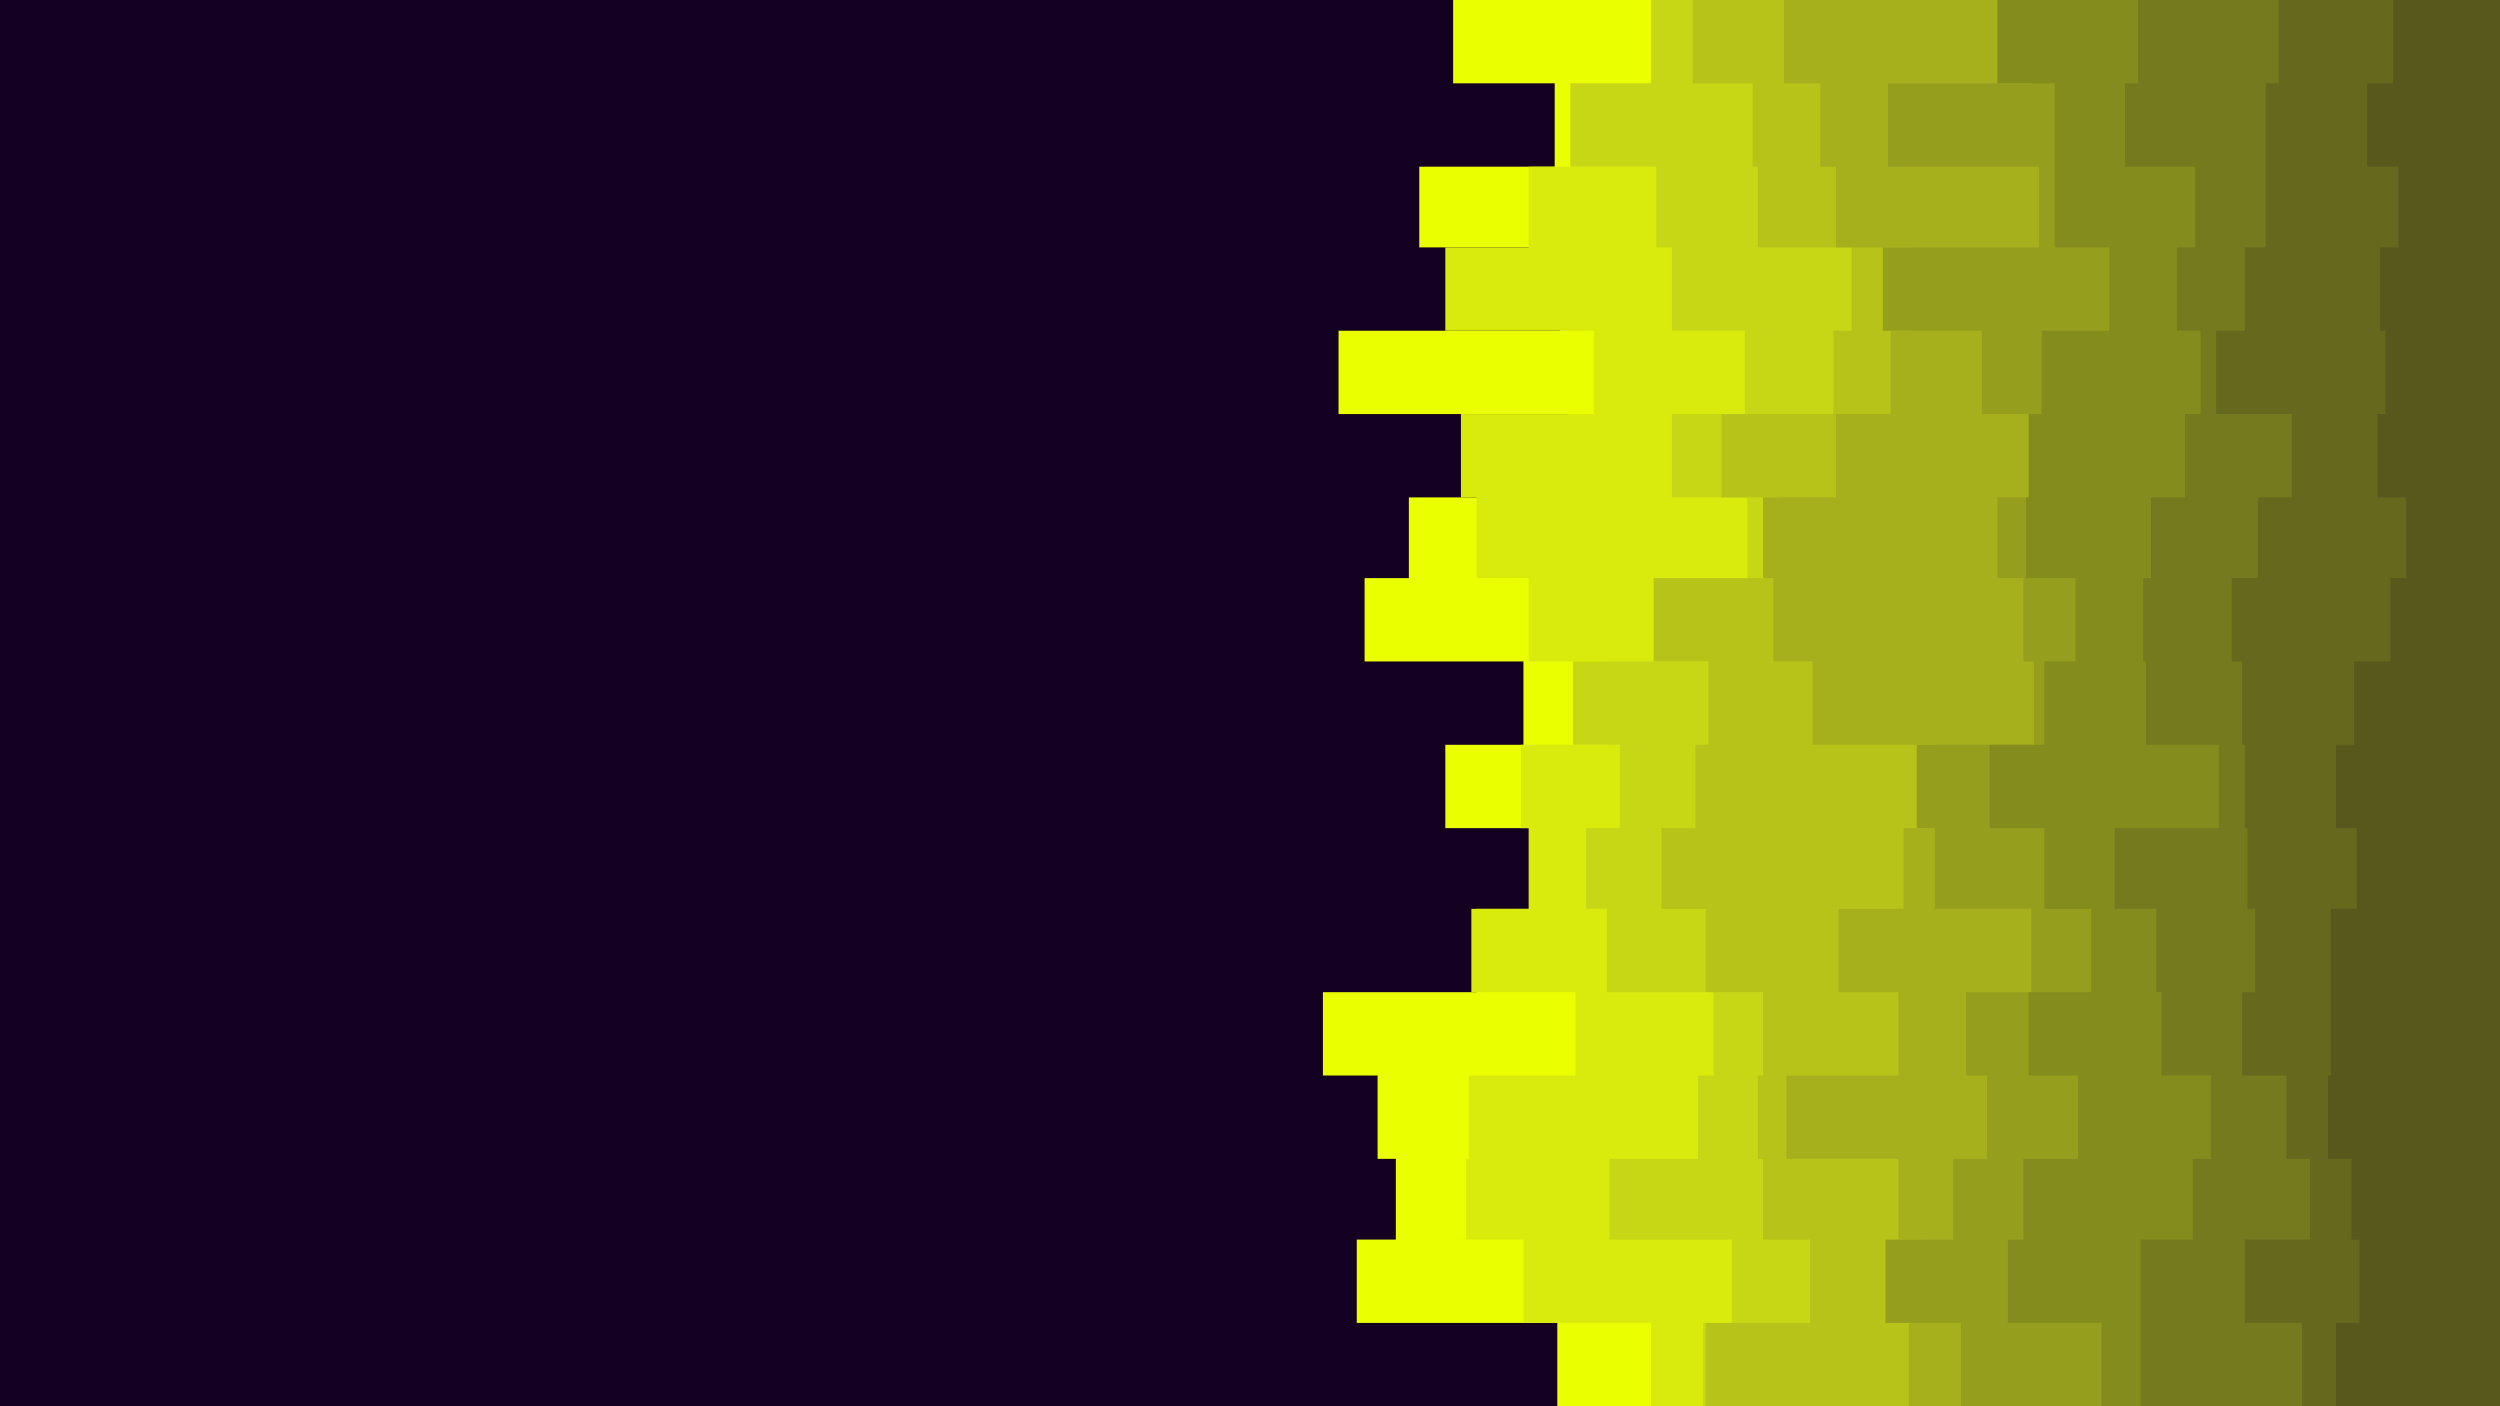 <svg id="visual" viewBox="0 0 960 540" width="960" height="540" xmlns="http://www.w3.org/2000/svg" xmlns:xlink="http://www.w3.org/1999/xlink" version="1.1"><rect x="0" y="0" width="960" height="540" fill="#140021"></rect><path d="M595 540L598 540L598 508L521 508L521 476L536 476L536 445L529 445L529 413L508 413L508 381L567 381L567 349L593 349L593 318L555 318L555 286L585 286L585 254L524 254L524 222L541 222L541 191L602 191L602 159L514 159L514 127L599 127L599 95L545 95L545 64L597 64L597 32L558 32L558 0L960 0L960 32L960 32L960 64L960 64L960 95L960 95L960 127L960 127L960 159L960 159L960 191L960 191L960 222L960 222L960 254L960 254L960 286L960 286L960 318L960 318L960 349L960 349L960 381L960 381L960 413L960 413L960 445L960 445L960 476L960 476L960 508L960 508L960 540L960 540Z" fill="#eaff00"></path><path d="M634 540L634 540L634 508L585 508L585 476L563 476L563 445L564 445L564 413L605 413L605 381L565 381L565 349L587 349L587 318L584 318L584 286L618 286L618 254L587 254L587 222L567 222L567 191L561 191L561 159L612 159L612 127L555 127L555 95L587 95L587 64L633 64L633 32L637 32L637 0L960 0L960 32L960 32L960 64L960 64L960 95L960 95L960 127L960 127L960 159L960 159L960 191L960 191L960 222L960 222L960 254L960 254L960 286L960 286L960 318L960 318L960 349L960 349L960 381L960 381L960 413L960 413L960 445L960 445L960 476L960 476L960 508L960 508L960 540L960 540Z" fill="#d9eb0d"></path><path d="M617 540L654 540L654 508L665 508L665 476L618 476L618 445L652 445L652 413L658 413L658 381L617 381L617 349L609 349L609 318L622 318L622 286L604 286L604 254L673 254L673 222L671 222L671 191L642 191L642 159L670 159L670 127L642 127L642 95L636 95L636 64L603 64L603 32L634 32L634 0L960 0L960 32L960 32L960 64L960 64L960 95L960 95L960 127L960 127L960 159L960 159L960 191L960 191L960 222L960 222L960 254L960 254L960 286L960 286L960 318L960 318L960 349L960 349L960 381L960 381L960 413L960 413L960 445L960 445L960 476L960 476L960 508L960 508L960 540L960 540Z" fill="#c8d715"></path><path d="M659 540L655 540L655 508L695 508L695 476L677 476L677 445L675 445L675 413L677 413L677 381L655 381L655 349L638 349L638 318L651 318L651 286L656 286L656 254L635 254L635 222L684 222L684 191L661 191L661 159L704 159L704 127L711 127L711 95L675 95L675 64L673 64L673 32L650 32L650 0L960 0L960 32L960 32L960 64L960 64L960 95L960 95L960 127L960 127L960 159L960 159L960 191L960 191L960 222L960 222L960 254L960 254L960 286L960 286L960 318L960 318L960 349L960 349L960 381L960 381L960 413L960 413L960 445L960 445L960 476L960 476L960 508L960 508L960 540L960 540Z" fill="#b7c319"></path><path d="M694 540L733 540L733 508L738 508L738 476L729 476L729 445L686 445L686 413L729 413L729 381L706 381L706 349L731 349L731 318L743 318L743 286L696 286L696 254L681 254L681 222L677 222L677 191L705 191L705 159L726 159L726 127L735 127L735 95L705 95L705 64L699 64L699 32L685 32L685 0L960 0L960 32L960 32L960 64L960 64L960 95L960 95L960 127L960 127L960 159L960 159L960 191L960 191L960 222L960 222L960 254L960 254L960 286L960 286L960 318L960 318L960 349L960 349L960 381L960 381L960 413L960 413L960 445L960 445L960 476L960 476L960 508L960 508L960 540L960 540Z" fill="#a6b01c"></path><path d="M780 540L753 540L753 508L724 508L724 476L750 476L750 445L763 445L763 413L755 413L755 381L780 381L780 349L743 349L743 318L736 318L736 286L781 286L781 254L777 254L777 222L767 222L767 191L783 191L783 159L761 159L761 127L723 127L723 95L783 95L783 64L725 64L725 32L781 32L781 0L960 0L960 32L960 32L960 64L960 64L960 95L960 95L960 127L960 127L960 159L960 159L960 191L960 191L960 222L960 222L960 254L960 254L960 286L960 286L960 318L960 318L960 349L960 349L960 381L960 381L960 413L960 413L960 445L960 445L960 476L960 476L960 508L960 508L960 540L960 540Z" fill="#969e1e"></path><path d="M796 540L807 540L807 508L771 508L771 476L777 476L777 445L798 445L798 413L779 413L779 381L803 381L803 349L785 349L785 318L764 318L764 286L785 286L785 254L797 254L797 222L778 222L778 191L779 191L779 159L784 159L784 127L810 127L810 95L789 95L789 64L789 64L789 32L767 32L767 0L960 0L960 32L960 32L960 64L960 64L960 95L960 95L960 127L960 127L960 159L960 159L960 191L960 191L960 222L960 222L960 254L960 254L960 286L960 286L960 318L960 318L960 349L960 349L960 381L960 381L960 413L960 413L960 445L960 445L960 476L960 476L960 508L960 508L960 540L960 540Z" fill="#858c1e"></path><path d="M822 540L822 540L822 508L822 508L822 476L842 476L842 445L849 445L849 413L830 413L830 381L828 381L828 349L812 349L812 318L852 318L852 286L824 286L824 254L823 254L823 222L826 222L826 191L839 191L839 159L845 159L845 127L836 127L836 95L843 95L843 64L816 64L816 32L821 32L821 0L960 0L960 32L960 32L960 64L960 64L960 95L960 95L960 127L960 127L960 159L960 159L960 191L960 191L960 222L960 222L960 254L960 254L960 286L960 286L960 318L960 318L960 349L960 349L960 381L960 381L960 413L960 413L960 445L960 445L960 476L960 476L960 508L960 508L960 540L960 540Z" fill="#757a1e"></path><path d="M868 540L884 540L884 508L862 508L862 476L887 476L887 445L878 445L878 413L861 413L861 381L866 381L866 349L863 349L863 318L862 318L862 286L861 286L861 254L857 254L857 222L867 222L867 191L880 191L880 159L851 159L851 127L862 127L862 95L870 95L870 64L870 64L870 32L875 32L875 0L960 0L960 32L960 32L960 64L960 64L960 95L960 95L960 127L960 127L960 159L960 159L960 191L960 191L960 222L960 222L960 254L960 254L960 286L960 286L960 318L960 318L960 349L960 349L960 381L960 381L960 413L960 413L960 445L960 445L960 476L960 476L960 508L960 508L960 540L960 540Z" fill="#65691d"></path><path d="M922 540L897 540L897 508L906 508L906 476L903 476L903 445L894 445L894 413L895 413L895 381L895 381L895 349L905 349L905 318L897 318L897 286L904 286L904 254L918 254L918 222L924 222L924 191L913 191L913 159L916 159L916 127L914 127L914 95L921 95L921 64L909 64L909 32L919 32L919 0L960 0L960 32L960 32L960 64L960 64L960 95L960 95L960 127L960 127L960 159L960 159L960 191L960 191L960 222L960 222L960 254L960 254L960 286L960 286L960 318L960 318L960 349L960 349L960 381L960 381L960 413L960 413L960 445L960 445L960 476L960 476L960 508L960 508L960 540L960 540Z" fill="#56581c"></path></svg>
